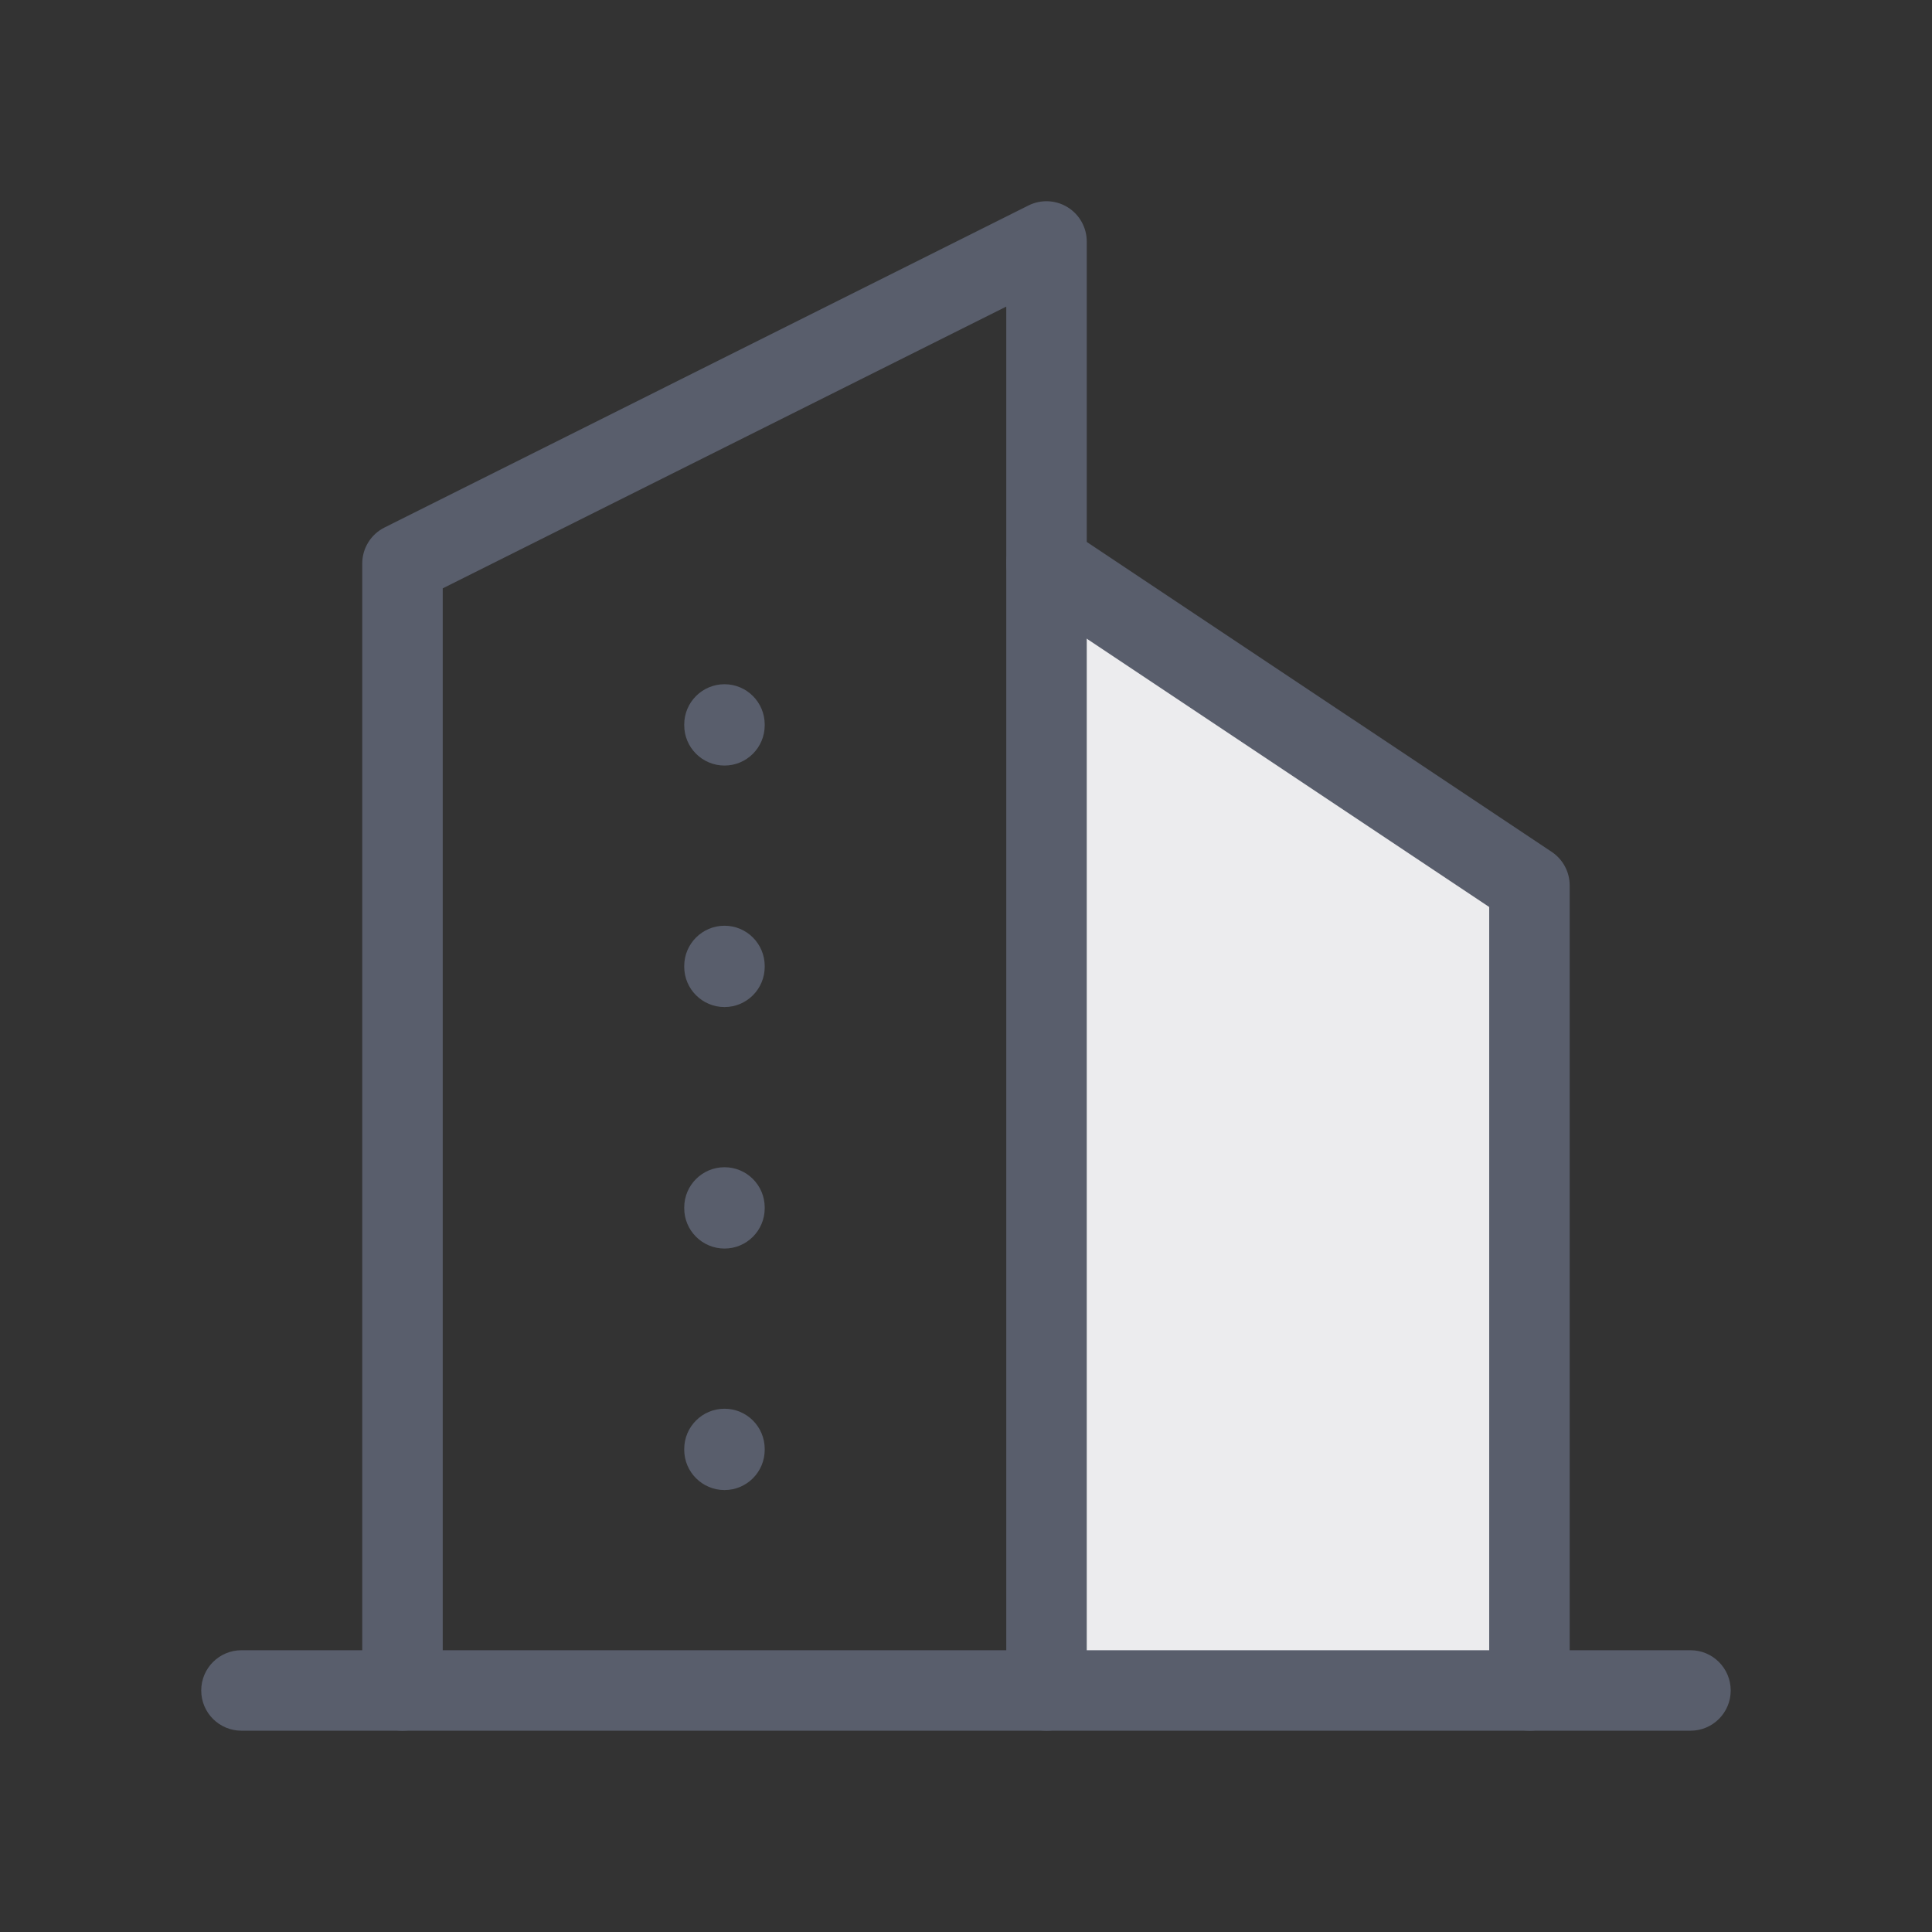 <svg width="32" height="32" viewBox="0 0 32 32" fill="none" xmlns="http://www.w3.org/2000/svg">
<rect x="0" y="0" width="32" height="32" fill="#333333" stroke="none"/>
<path d="M17.333 27.666V9.333L25.333 14.666V27.666H17.333Z" fill="#ECECEE"/>
<path fill-rule="evenodd" clip-rule="evenodd" d="M3.333 28C3.333 27.631 3.631 27.333 4 27.333H28C28.368 27.333 28.666 27.631 28.666 28C28.666 28.368 28.368 28.666 28 28.666H4C3.631 28.666 3.333 28.368 3.333 28Z" fill="#595E6C"/>
<path fill-rule="evenodd" clip-rule="evenodd" d="M17.684 3.433C17.88 3.554 18 3.769 18 4V28C18 28.368 17.701 28.666 17.333 28.666C16.965 28.666 16.667 28.368 16.667 28V5.078L7.333 9.745V28C7.333 28.368 7.035 28.666 6.667 28.666C6.298 28.666 6 28.368 6 28V9.333C6 9.08 6.143 8.85 6.369 8.737L17.035 3.403C17.242 3.3 17.487 3.311 17.684 3.433Z" fill="#595E6C"/>
<path fill-rule="evenodd" clip-rule="evenodd" d="M16.778 8.963C16.982 8.657 17.396 8.574 17.703 8.778L25.703 14.111C25.888 14.235 25.999 14.443 25.999 14.666V27.999C25.999 28.368 25.701 28.666 25.333 28.666C24.965 28.666 24.666 28.368 24.666 27.999V15.023L16.963 9.887C16.657 9.683 16.574 9.269 16.778 8.963Z" fill="#595E6C"/>
<path fill-rule="evenodd" clip-rule="evenodd" d="M12 11.333C12.368 11.333 12.666 11.632 12.666 12V12.013C12.666 12.381 12.368 12.68 12 12.68C11.632 12.68 11.333 12.381 11.333 12.013V12C11.333 11.632 11.632 11.333 12 11.333Z" fill="#595E6C"/>
<path fill-rule="evenodd" clip-rule="evenodd" d="M12 15.333C12.368 15.333 12.666 15.632 12.666 16V16.013C12.666 16.381 12.368 16.68 12 16.68C11.632 16.68 11.333 16.381 11.333 16.013V16C11.333 15.632 11.632 15.333 12 15.333Z" fill="#595E6C"/>
<path fill-rule="evenodd" clip-rule="evenodd" d="M12 19.333C12.368 19.333 12.666 19.631 12.666 20V20.013C12.666 20.381 12.368 20.68 12 20.68C11.632 20.68 11.333 20.381 11.333 20.013V20C11.333 19.631 11.632 19.333 12 19.333Z" fill="#595E6C"/>
<path fill-rule="evenodd" clip-rule="evenodd" d="M12 23.333C12.368 23.333 12.666 23.631 12.666 24V24.013C12.666 24.381 12.368 24.68 12 24.68C11.632 24.68 11.333 24.381 11.333 24.013V24C11.333 23.631 11.632 23.333 12 23.333Z" fill="#595E6C"/>
</svg>
